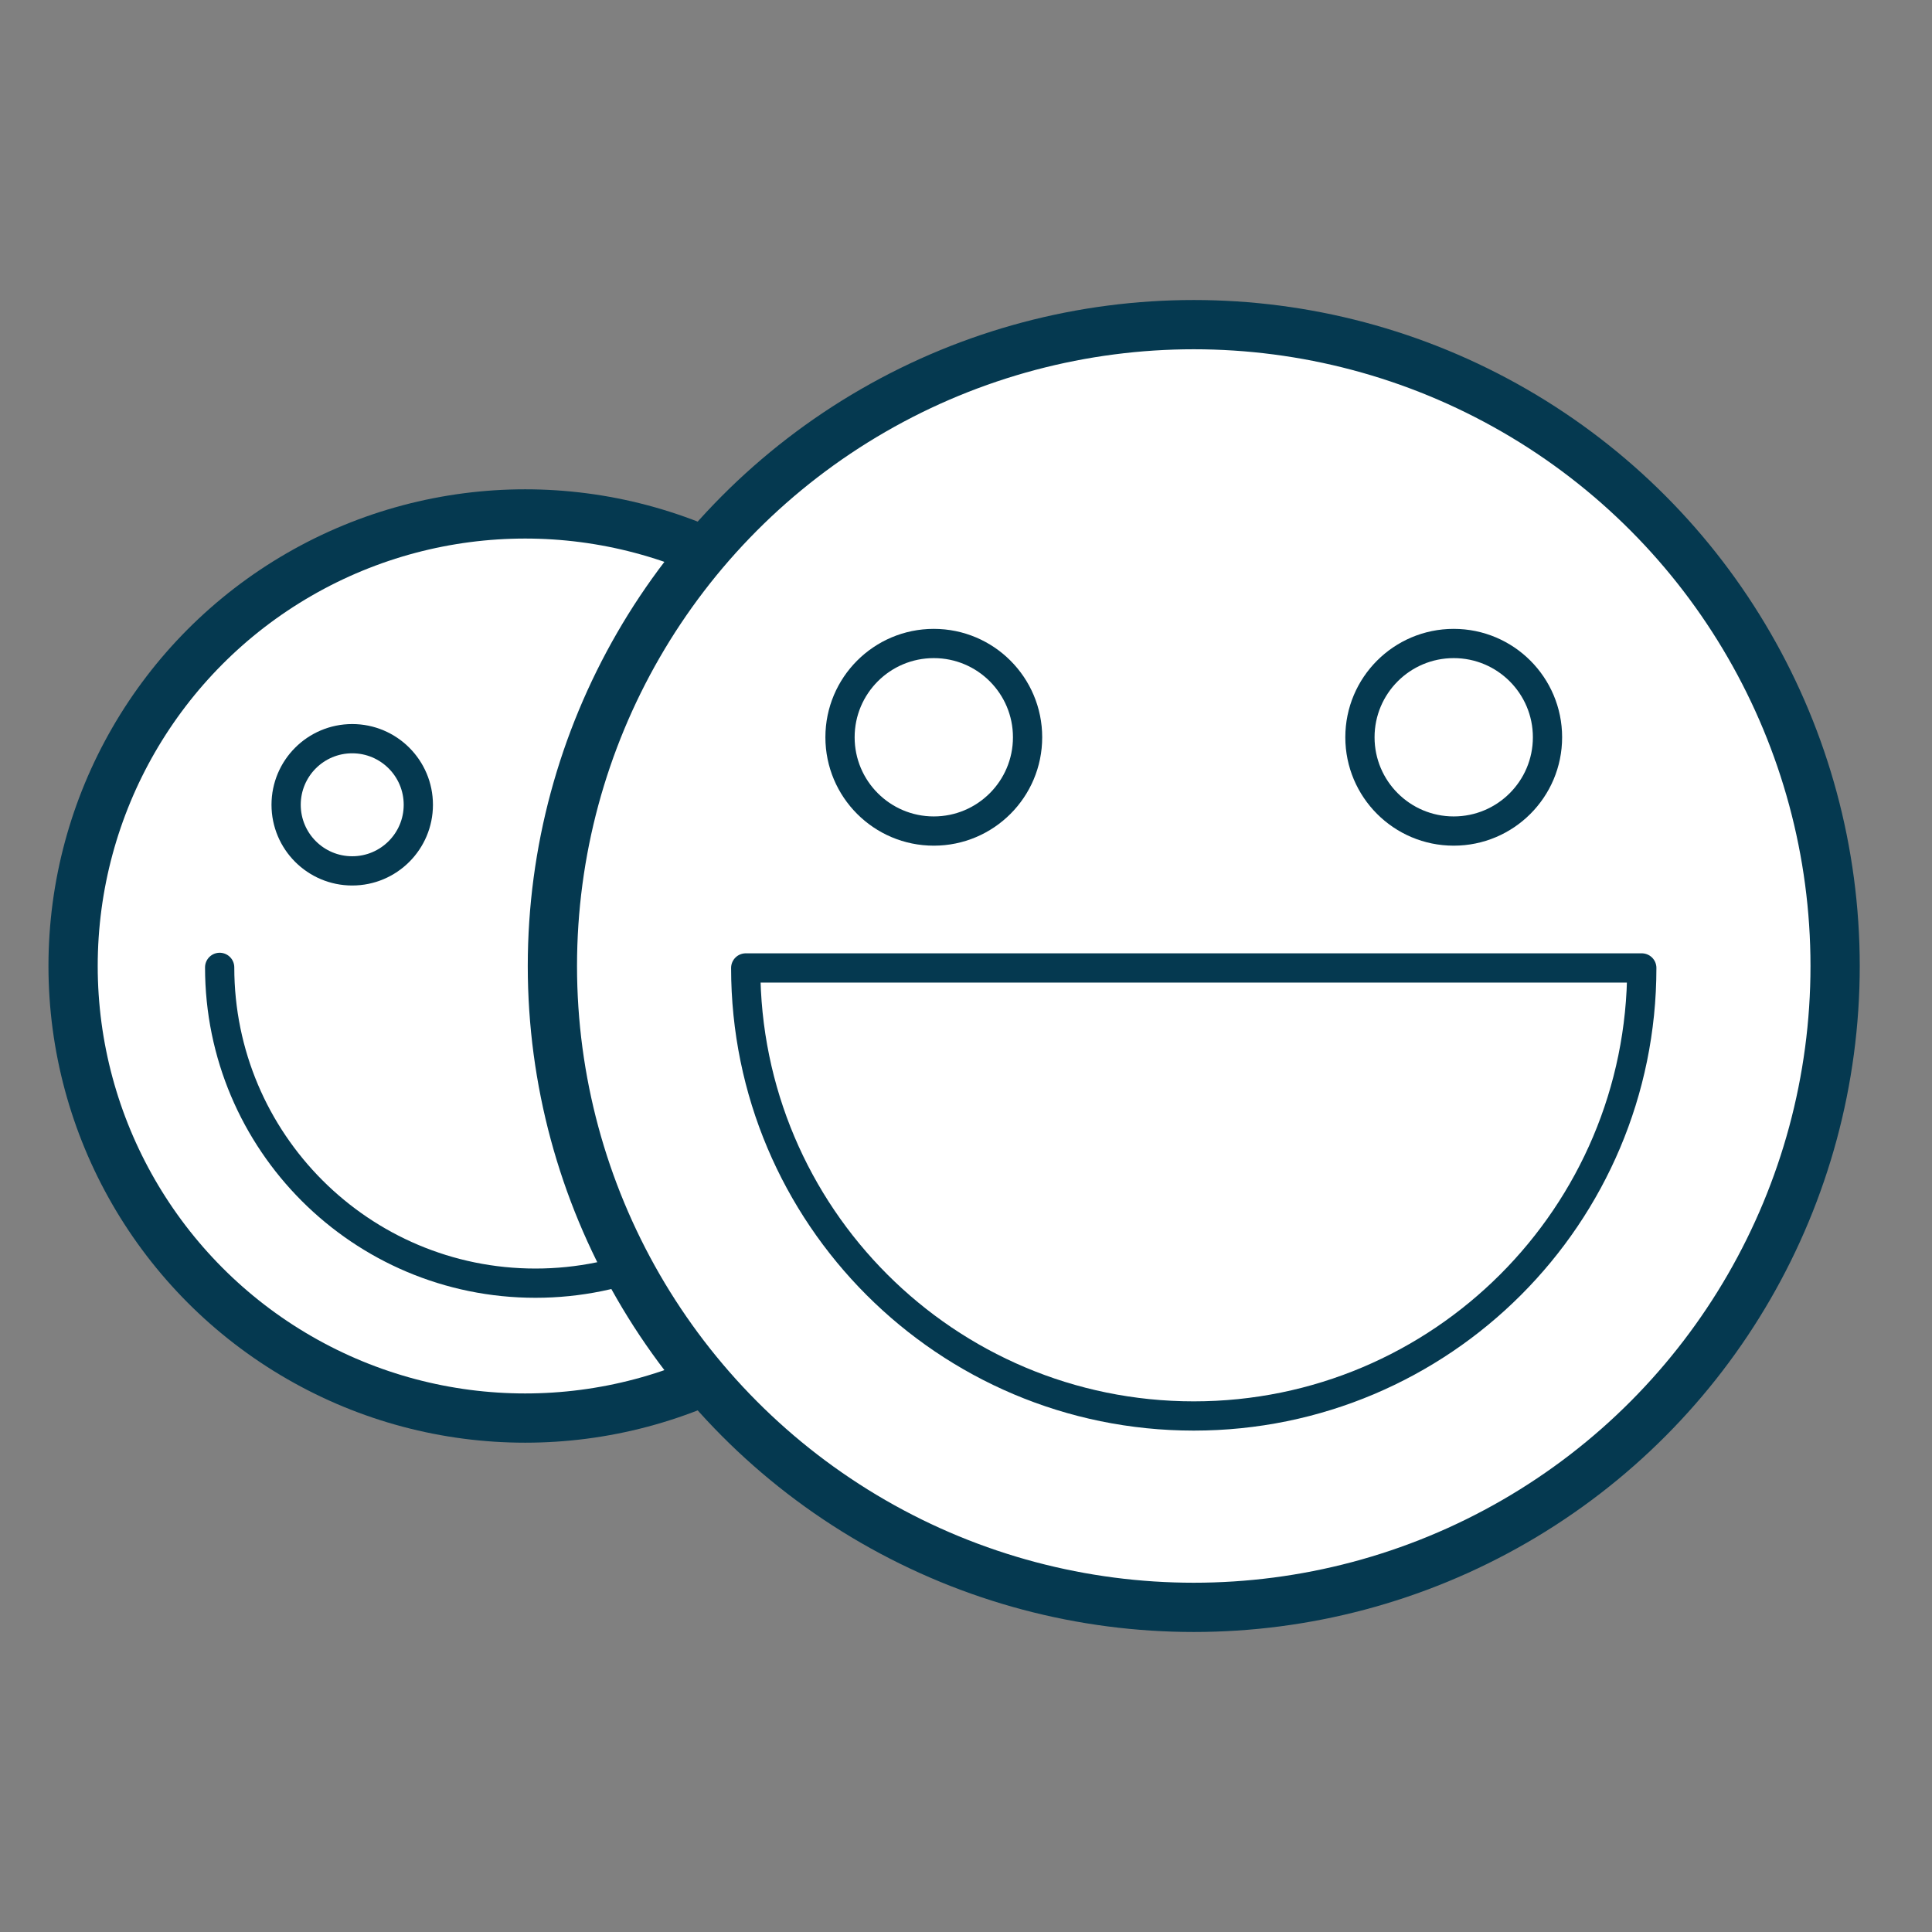 <?xml version="1.0" encoding="utf-8"?>
<!-- Generator: Adobe Illustrator 17.0.0, SVG Export Plug-In . SVG Version: 6.00 Build 0)  -->
<!DOCTYPE svg PUBLIC "-//W3C//DTD SVG 1.1//EN" "http://www.w3.org/Graphics/SVG/1.1/DTD/svg11.dtd">
<svg version="1.1" id="Layer_1" xmlns="http://www.w3.org/2000/svg" xmlns:xlink="http://www.w3.org/1999/xlink" x="0px" y="0px"
	 width="2048px" height="2048px" viewBox="0 0 2048 2048" enable-background="new 0 0 2048 2048" xml:space="preserve">
<rect x="0" y="0" width="2048" height="2048" fill="#808080" stroke="none"/>
<g>
	
		<circle fill="#FFFFFF" stroke="#053950" stroke-width="52.206" stroke-linecap="round" stroke-linejoin="round" cx="556.69" cy="1024" r="479.213"/>
	
		<circle fill="none" stroke="#053950" stroke-width="31" stroke-linecap="round" stroke-linejoin="round" cx="373.372" cy="853.097" r="70.07"/>
	
		<circle fill="none" stroke="#053950" stroke-width="31" stroke-linecap="round" stroke-linejoin="round" cx="761.851" cy="853.097" r="70.07"/>
	<path fill="none" stroke="#053950" stroke-width="31" stroke-linecap="round" stroke-linejoin="round" d="M232.852,1025.454
		c0,184.882,149.877,334.759,334.759,334.759s334.759-149.877,334.759-334.759"/>
</g>
<g>
	
		<circle fill="#FFFFFF" stroke="#053950" stroke-width="52.206" stroke-linecap="round" stroke-linejoin="round" cx="1265.431" cy="1024" r="679.869"/>
	
		<circle fill="none" stroke="#053950" stroke-width="31" stroke-linecap="round" stroke-linejoin="round" cx="989.86" cy="781.537" r="99.41"/>
	
		<circle fill="none" stroke="#053950" stroke-width="31" stroke-linecap="round" stroke-linejoin="round" cx="1541.002" cy="781.537" r="99.41"/>
	<path fill="none" stroke="#053950" stroke-width="31" stroke-linecap="round" stroke-linejoin="round" d="M1740.361,1026.063
		c0,262.296-212.633,474.93-474.93,474.93s-474.93-212.633-474.93-474.93H1740.361z"/>
</g>
</svg>
